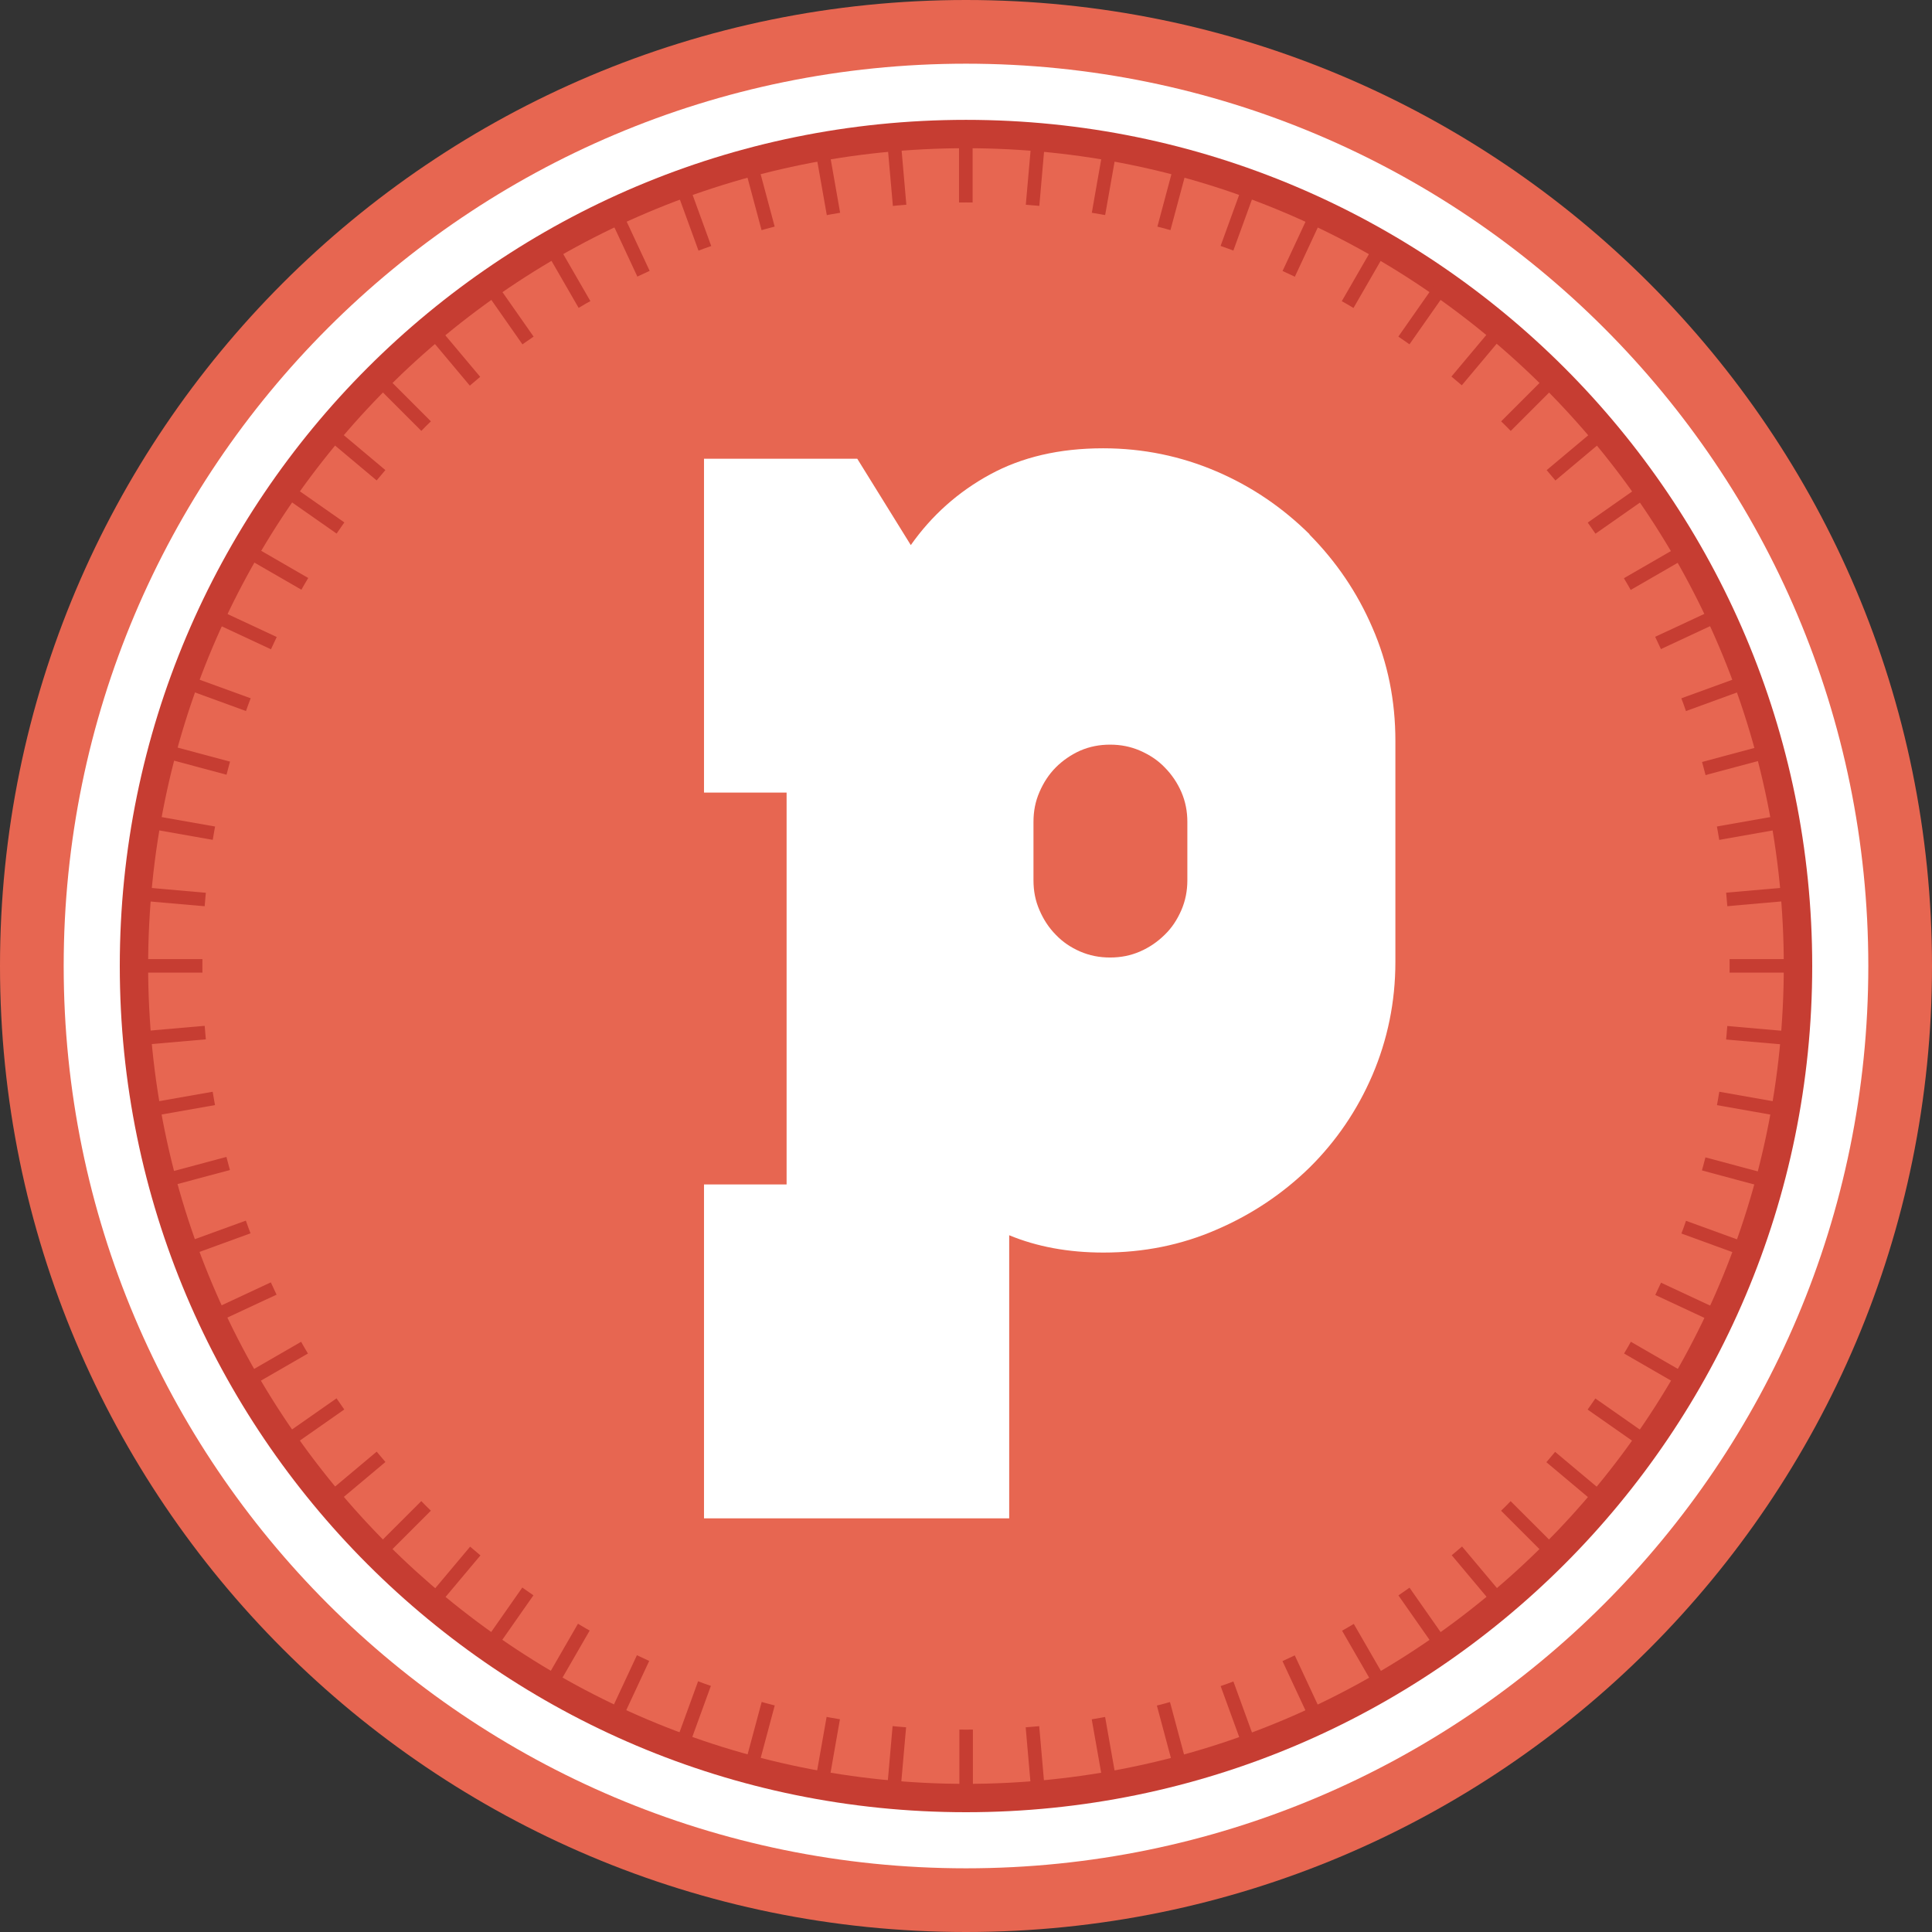 <svg width="28" height="28" viewBox="0 0 28 28" fill="none" xmlns="http://www.w3.org/2000/svg">
<rect x="0" y="0" width="28" height="28" fill="#333333" stroke="none"/>
<g clip-path="url(#clip0_1238_15802)">
<path d="M14 28C21.732 28 28 21.732 28 14C28 6.268 21.732 0 14 0C6.268 0 0 6.268 0 14C0 21.732 6.268 28 14 28Z" fill="#E76651"/>
<path d="M14 26.264C20.773 26.264 26.264 20.773 26.264 14C26.264 7.227 20.773 1.737 14 1.737C7.227 1.737 1.736 7.227 1.736 14C1.736 20.773 7.227 26.264 14 26.264Z" fill="#C63D32"/>
<path d="M14 25.853C20.546 25.853 25.852 20.546 25.852 14C25.852 7.454 20.546 2.148 14 2.148C7.454 2.148 2.147 7.454 2.147 14C2.147 20.546 7.454 25.853 14 25.853Z" fill="#E76651"/>
<path d="M14 27.077C21.222 27.077 27.077 21.222 27.077 14C27.077 6.778 21.222 0.923 14 0.923C6.778 0.923 0.923 6.778 0.923 14C0.923 21.222 6.778 27.077 14 27.077Z" fill="white"/>
<path d="M14 26.264C20.773 26.264 26.264 20.773 26.264 14C26.264 7.227 20.773 1.737 14 1.737C7.227 1.737 1.736 7.227 1.736 14C1.736 20.773 7.227 26.264 14 26.264Z" fill="#C63D32"/>
<path d="M14 25.853C20.546 25.853 25.852 20.546 25.852 14C25.852 7.454 20.546 2.148 14 2.148C7.454 2.148 2.147 7.454 2.147 14C2.147 20.546 7.454 25.853 14 25.853Z" fill="#E76651"/>
<path d="M14.096 1.874H13.899V3.208H14.096V1.874Z" fill="#C63D32"/>
<path d="M13.043 1.908L12.847 1.925L12.964 3.254L13.159 3.237L13.043 1.908Z" fill="#C63D32"/>
<path d="M11.992 2.038L11.798 2.072L12.03 3.386L12.223 3.352L11.992 2.038Z" fill="#C63D32"/>
<path d="M10.953 2.26L10.763 2.311L11.108 3.6L11.298 3.549L10.953 2.26Z" fill="#C63D32"/>
<path d="M9.945 2.569L9.76 2.636L10.217 3.89L10.401 3.823L9.945 2.569Z" fill="#C63D32"/>
<path d="M8.968 2.967L8.79 3.05L9.354 4.259L9.532 4.176L8.968 2.967Z" fill="#C63D32"/>
<path d="M8.026 3.445L7.856 3.544L8.523 4.699L8.693 4.601L8.026 3.445Z" fill="#C63D32"/>
<path d="M7.124 4.008L6.963 4.121L7.728 5.214L7.889 5.101L7.124 4.008Z" fill="#C63D32"/>
<path d="M6.279 4.651L6.129 4.778L6.986 5.8L7.137 5.673L6.279 4.651Z" fill="#C63D32"/>
<path d="M5.49 5.352L5.352 5.49L6.295 6.434L6.434 6.295L5.49 5.352Z" fill="#C63D32"/>
<path d="M4.773 6.131L4.647 6.282L5.669 7.139L5.795 6.989L4.773 6.131Z" fill="#C63D32"/>
<path d="M4.121 6.963L4.008 7.124L5.101 7.889L5.214 7.728L4.121 6.963Z" fill="#C63D32"/>
<path d="M3.551 7.847L3.452 8.018L4.608 8.685L4.706 8.515L3.551 7.847Z" fill="#C63D32"/>
<path d="M3.05 8.784L2.967 8.962L4.176 9.526L4.259 9.348L3.05 8.784Z" fill="#C63D32"/>
<path d="M2.637 9.758L2.57 9.942L3.823 10.399L3.891 10.214L2.637 9.758Z" fill="#C63D32"/>
<path d="M2.313 10.765L2.262 10.954L3.551 11.3L3.602 11.11L2.313 10.765Z" fill="#C63D32"/>
<path d="M2.076 11.795L2.042 11.988L3.355 12.22L3.39 12.027L2.076 11.795Z" fill="#C63D32"/>
<path d="M1.928 12.846L1.911 13.042L3.24 13.158L3.257 12.963L1.928 12.846Z" fill="#C63D32"/>
<path d="M1.873 13.9V14.096H3.207V13.9H1.873Z" fill="#C63D32"/>
<path d="M1.91 14.959L1.927 15.155L3.256 15.039L3.239 14.843L1.91 14.959Z" fill="#C63D32"/>
<path d="M2.038 16.006L2.072 16.2L3.386 15.968L3.352 15.775L2.038 16.006Z" fill="#C63D32"/>
<path d="M2.261 17.04L2.312 17.23L3.601 16.885L3.55 16.695L2.261 17.04Z" fill="#C63D32"/>
<path d="M2.568 18.052L2.635 18.237L3.889 17.78L3.822 17.596L2.568 18.052Z" fill="#C63D32"/>
<path d="M2.968 19.031L3.052 19.209L4.261 18.645L4.178 18.467L2.968 19.031Z" fill="#C63D32"/>
<path d="M3.45 19.974L3.548 20.144L4.704 19.477L4.605 19.307L3.45 19.974Z" fill="#C63D32"/>
<path d="M4.011 20.872L4.124 21.033L5.217 20.268L5.104 20.107L4.011 20.872Z" fill="#C63D32"/>
<path d="M4.647 21.72L4.773 21.87L5.795 21.013L5.669 20.862L4.647 21.72Z" fill="#C63D32"/>
<path d="M5.356 22.504L5.495 22.643L6.439 21.7L6.3 21.561L5.356 22.504Z" fill="#C63D32"/>
<path d="M6.132 23.227L6.282 23.353L7.14 22.331L6.99 22.205L6.132 23.227Z" fill="#C63D32"/>
<path d="M6.962 23.876L7.123 23.989L7.888 22.896L7.727 22.783L6.962 23.876Z" fill="#C63D32"/>
<path d="M7.847 24.45L8.017 24.548L8.684 23.392L8.514 23.294L7.847 24.45Z" fill="#C63D32"/>
<path d="M8.785 24.944L8.963 25.027L9.527 23.818L9.349 23.735L8.785 24.944Z" fill="#C63D32"/>
<path d="M9.756 25.359L9.941 25.427L10.397 24.173L10.212 24.106L9.756 25.359Z" fill="#C63D32"/>
<path d="M10.765 25.686L10.955 25.737L11.3 24.448L11.111 24.397L10.765 25.686Z" fill="#C63D32"/>
<path d="M11.796 25.924L11.99 25.958L12.221 24.644L12.028 24.61L11.796 25.924Z" fill="#C63D32"/>
<path d="M12.844 26.071L13.039 26.088L13.156 24.759L12.96 24.742L12.844 26.071Z" fill="#C63D32"/>
<path d="M13.904 26.127H14.1V24.793H13.904V26.127Z" fill="#C63D32"/>
<path d="M14.957 26.088L15.153 26.071L15.037 24.742L14.841 24.759L14.957 26.088Z" fill="#C63D32"/>
<path d="M16.006 25.959L16.2 25.925L15.968 24.611L15.774 24.645L16.006 25.959Z" fill="#C63D32"/>
<path d="M17.039 25.737L17.229 25.686L16.884 24.397L16.694 24.448L17.039 25.737Z" fill="#C63D32"/>
<path d="M18.053 25.431L18.237 25.363L17.781 24.11L17.596 24.177L18.053 25.431Z" fill="#C63D32"/>
<path d="M19.033 25.031L19.211 24.948L18.647 23.739L18.469 23.822L19.033 25.031Z" fill="#C63D32"/>
<path d="M19.978 24.548L20.148 24.45L19.481 23.294L19.311 23.392L19.978 24.548Z" fill="#C63D32"/>
<path d="M20.873 23.988L21.034 23.876L20.269 22.783L20.108 22.895L20.873 23.988Z" fill="#C63D32"/>
<path d="M21.719 23.35L21.87 23.224L21.012 22.202L20.862 22.328L21.719 23.35Z" fill="#C63D32"/>
<path d="M22.504 22.644L22.643 22.505L21.699 21.562L21.561 21.701L22.504 22.644Z" fill="#C63D32"/>
<path d="M23.222 21.872L23.349 21.721L22.326 20.864L22.2 21.014L23.222 21.872Z" fill="#C63D32"/>
<path d="M23.877 21.036L23.989 20.875L22.896 20.11L22.784 20.271L23.877 21.036Z" fill="#C63D32"/>
<path d="M24.452 20.144L24.55 19.974L23.395 19.307L23.296 19.477L24.452 20.144Z" fill="#C63D32"/>
<path d="M24.945 19.213L25.028 19.035L23.818 18.471L23.735 18.649L24.945 19.213Z" fill="#C63D32"/>
<path d="M25.361 18.239L25.428 18.054L24.174 17.598L24.107 17.782L25.361 18.239Z" fill="#C63D32"/>
<path d="M25.683 17.236L25.734 17.046L24.445 16.701L24.395 16.89L25.683 17.236Z" fill="#C63D32"/>
<path d="M25.922 16.2L25.956 16.006L24.643 15.774L24.608 15.968L25.922 16.2Z" fill="#C63D32"/>
<path d="M26.073 15.158L26.09 14.962L24.761 14.846L24.744 15.042L26.073 15.158Z" fill="#C63D32"/>
<path d="M26.122 14.096V13.9H24.788V14.096H26.122Z" fill="#C63D32"/>
<path d="M26.09 13.04L26.073 12.845L24.744 12.961L24.761 13.157L26.09 13.04Z" fill="#C63D32"/>
<path d="M25.959 11.988L25.925 11.794L24.611 12.026L24.645 12.22L25.959 11.988Z" fill="#C63D32"/>
<path d="M25.738 10.96L25.687 10.77L24.398 11.115L24.449 11.305L25.738 10.96Z" fill="#C63D32"/>
<path d="M25.425 9.944L25.358 9.76L24.104 10.216L24.172 10.401L25.425 9.944Z" fill="#C63D32"/>
<path d="M25.028 8.961L24.945 8.783L23.735 9.347L23.818 9.525L25.028 8.961Z" fill="#C63D32"/>
<path d="M24.548 8.022L24.449 7.852L23.294 8.519L23.392 8.689L24.548 8.022Z" fill="#C63D32"/>
<path d="M23.991 7.127L23.878 6.966L22.786 7.731L22.898 7.892L23.991 7.127Z" fill="#C63D32"/>
<path d="M23.353 6.283L23.227 6.133L22.205 6.99L22.331 7.141L23.353 6.283Z" fill="#C63D32"/>
<path d="M22.644 5.496L22.505 5.357L21.562 6.3L21.701 6.439L22.644 5.496Z" fill="#C63D32"/>
<path d="M21.865 4.774L21.714 4.648L20.857 5.67L21.007 5.797L21.865 4.774Z" fill="#C63D32"/>
<path d="M21.036 4.121L20.875 4.008L20.11 5.101L20.271 5.213L21.036 4.121Z" fill="#C63D32"/>
<path d="M20.144 3.548L19.974 3.45L19.307 4.606L19.477 4.704L20.144 3.548Z" fill="#C63D32"/>
<path d="M19.214 3.049L19.036 2.966L18.472 4.176L18.65 4.259L19.214 3.049Z" fill="#C63D32"/>
<path d="M18.237 2.636L18.052 2.568L17.596 3.822L17.781 3.889L18.237 2.636Z" fill="#C63D32"/>
<path d="M17.238 2.311L17.048 2.26L16.703 3.549L16.892 3.6L17.238 2.311Z" fill="#C63D32"/>
<path d="M16.201 2.073L16.007 2.039L15.776 3.353L15.969 3.387L16.201 2.073Z" fill="#C63D32"/>
<path d="M15.155 1.925L14.96 1.908L14.843 3.237L15.039 3.254L15.155 1.925Z" fill="#C63D32"/>
<path d="M14 25.067C20.112 25.067 25.067 20.112 25.067 14C25.067 7.888 20.112 2.934 14 2.934C7.888 2.934 2.933 7.888 2.933 14C2.933 20.112 7.888 25.067 14 25.067Z" fill="#E76651"/>
<path d="M18.976 7.74C18.587 7.356 18.14 7.05 17.628 6.831C17.116 6.612 16.568 6.497 15.988 6.497C15.352 6.497 14.809 6.625 14.347 6.877C13.886 7.128 13.502 7.471 13.2 7.9L12.424 6.648H10.203V11.487H11.4V17.166H10.203V22.005H14.626V17.902C15.024 18.067 15.48 18.153 15.992 18.153C16.573 18.153 17.121 18.044 17.633 17.82C18.144 17.6 18.592 17.299 18.98 16.92C19.364 16.54 19.67 16.093 19.89 15.581C20.109 15.069 20.223 14.521 20.223 13.941V10.738C20.223 10.157 20.114 9.609 19.89 9.097C19.67 8.585 19.364 8.138 18.98 7.749L18.976 7.74ZM17.208 12.757C17.208 12.912 17.18 13.054 17.121 13.191C17.061 13.328 16.984 13.447 16.879 13.548C16.778 13.648 16.659 13.73 16.522 13.79C16.385 13.849 16.244 13.877 16.088 13.877C15.933 13.877 15.791 13.849 15.654 13.79C15.517 13.73 15.403 13.653 15.302 13.548C15.202 13.447 15.124 13.328 15.065 13.191C15.005 13.054 14.978 12.912 14.978 12.757V11.912C14.978 11.757 15.005 11.615 15.065 11.478C15.124 11.341 15.202 11.222 15.302 11.121C15.403 11.021 15.521 10.939 15.654 10.879C15.791 10.82 15.933 10.792 16.088 10.792C16.244 10.792 16.385 10.82 16.522 10.879C16.659 10.939 16.778 11.016 16.879 11.121C16.979 11.222 17.061 11.341 17.121 11.478C17.18 11.615 17.208 11.757 17.208 11.912V12.757Z" fill="white"/>
</g>
<defs>
<clipPath id="clip0_1238_15802">
<rect width="28" height="28" fill="white"/>
</clipPath>
</defs>
</svg>
